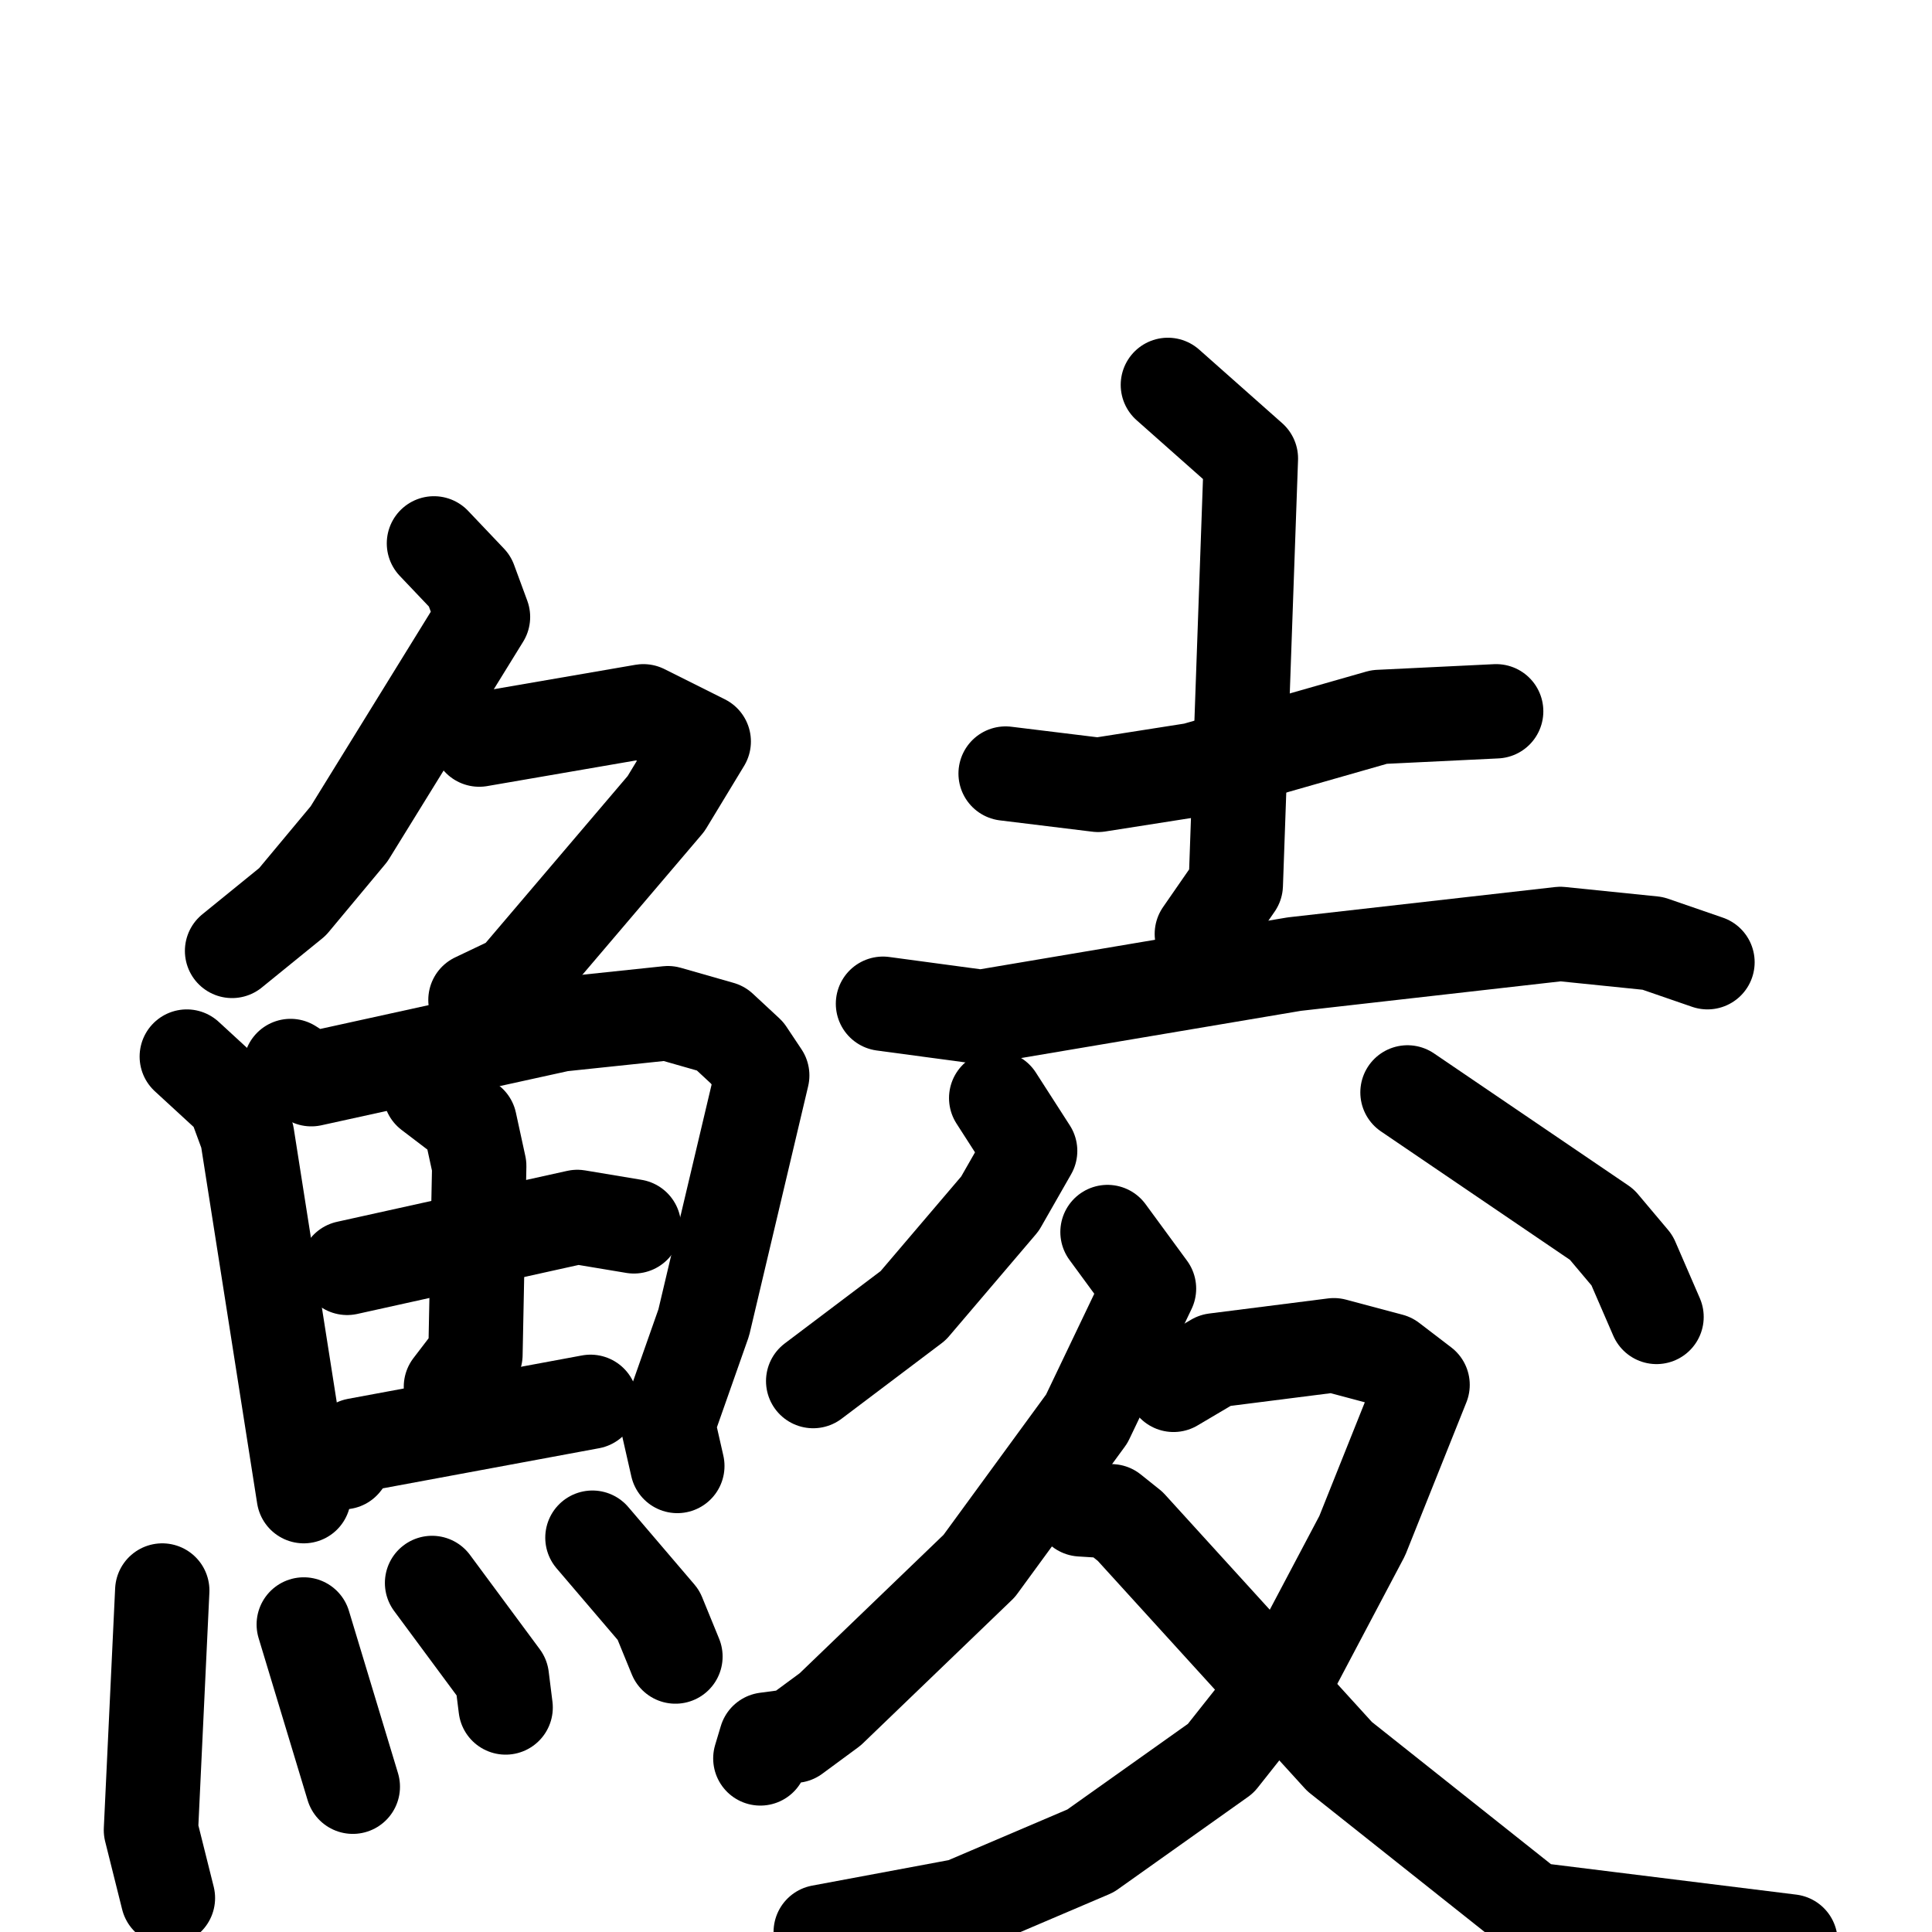 <svg xmlns="http://www.w3.org/2000/svg" viewBox="0 0 1024 1024">
  <g style="fill:none;stroke:#000000;stroke-width:50;stroke-linecap:round;stroke-linejoin:round;" transform="scale(1, 1) translate(0, 0)">
    <path d="M 230.0,288.0 L 249.0,308.0 L 256.0,327.0 L 185.0,442.0 L 155.0,478.0 L 123.0,504.0"/>
    <path d="M 254.0,392.0 L 341.0,377.0 L 373.0,393.0 L 353.0,426.0 L 273.0,520.0 L 252.0,530.0"/>
    <path d="M 99.0,560.0 L 124.0,583.0 L 131.0,602.0 L 161.0,793.0"/>
    <path d="M 154.0,565.0 L 165.0,572.0 L 297.0,543.0 L 354.0,537.0 L 382.0,545.0 L 396.0,558.0 L 404.0,570.0 L 373.0,701.0 L 354.0,755.0 L 359.0,777.0"/>
    <path d="M 184.0,672.0 L 306.0,645.0 L 336.0,650.0"/>
    <path d="M 228.0,579.0 L 249.0,595.0 L 254.0,618.0 L 252.0,718.0 L 239.0,735.0"/>
    <path d="M 182.0,775.0 L 189.0,766.0 L 313.0,743.0"/>
    <path d="M 86.0,843.0 L 80.0,970.0 L 89.0,1006.0"/>
    <path d="M 161.0,861.0 L 187.0,947.0"/>
    <path d="M 229.0,839.0 L 266.0,889.0 L 268.0,905.0"/>
    <path d="M 314.0,815.0 L 349.0,856.0 L 358.0,878.0"/>
    <path d="M 533.0,410.0 L 582.0,416.0 L 633.0,408.0 L 731.0,380.0 L 793.0,377.0"/>
    <path d="M 619.0,204.0 L 663.0,243.0 L 655.0,469.0 L 637.0,495.0"/>
    <path d="M 468.0,532.0 L 520.0,539.0 L 686.0,511.0 L 827.0,495.0 L 876.0,500.0 L 905.0,510.0"/>
    <path d="M 528.0,582.0 L 546.0,610.0 L 530.0,638.0 L 484.0,692.0 L 431.0,732.0"/>
    <path d="M 746.0,579.0 L 849.0,649.0 L 865.0,668.0 L 878.0,698.0"/>
    <path d="M 587.0,653.0 L 609.0,683.0 L 576.0,752.0 L 519.0,830.0 L 440.0,906.0 L 421.0,920.0 L 406.0,922.0 L 403.0,932.0"/>
    <path d="M 622.0,734.0 L 644.0,721.0 L 707.0,713.0 L 737.0,721.0 L 754.0,734.0 L 722.0,814.0 L 685.0,884.0 L 647.0,932.0 L 578.0,981.0 L 510.0,1010.0 L 435.0,1024.0"/>
    <path d="M 573.0,800.0 L 589.0,801.0 L 599.0,809.0 L 710.0,931.0 L 812.0,1012.0 L 949.0,1029.0"/>
  </g>
</svg>

